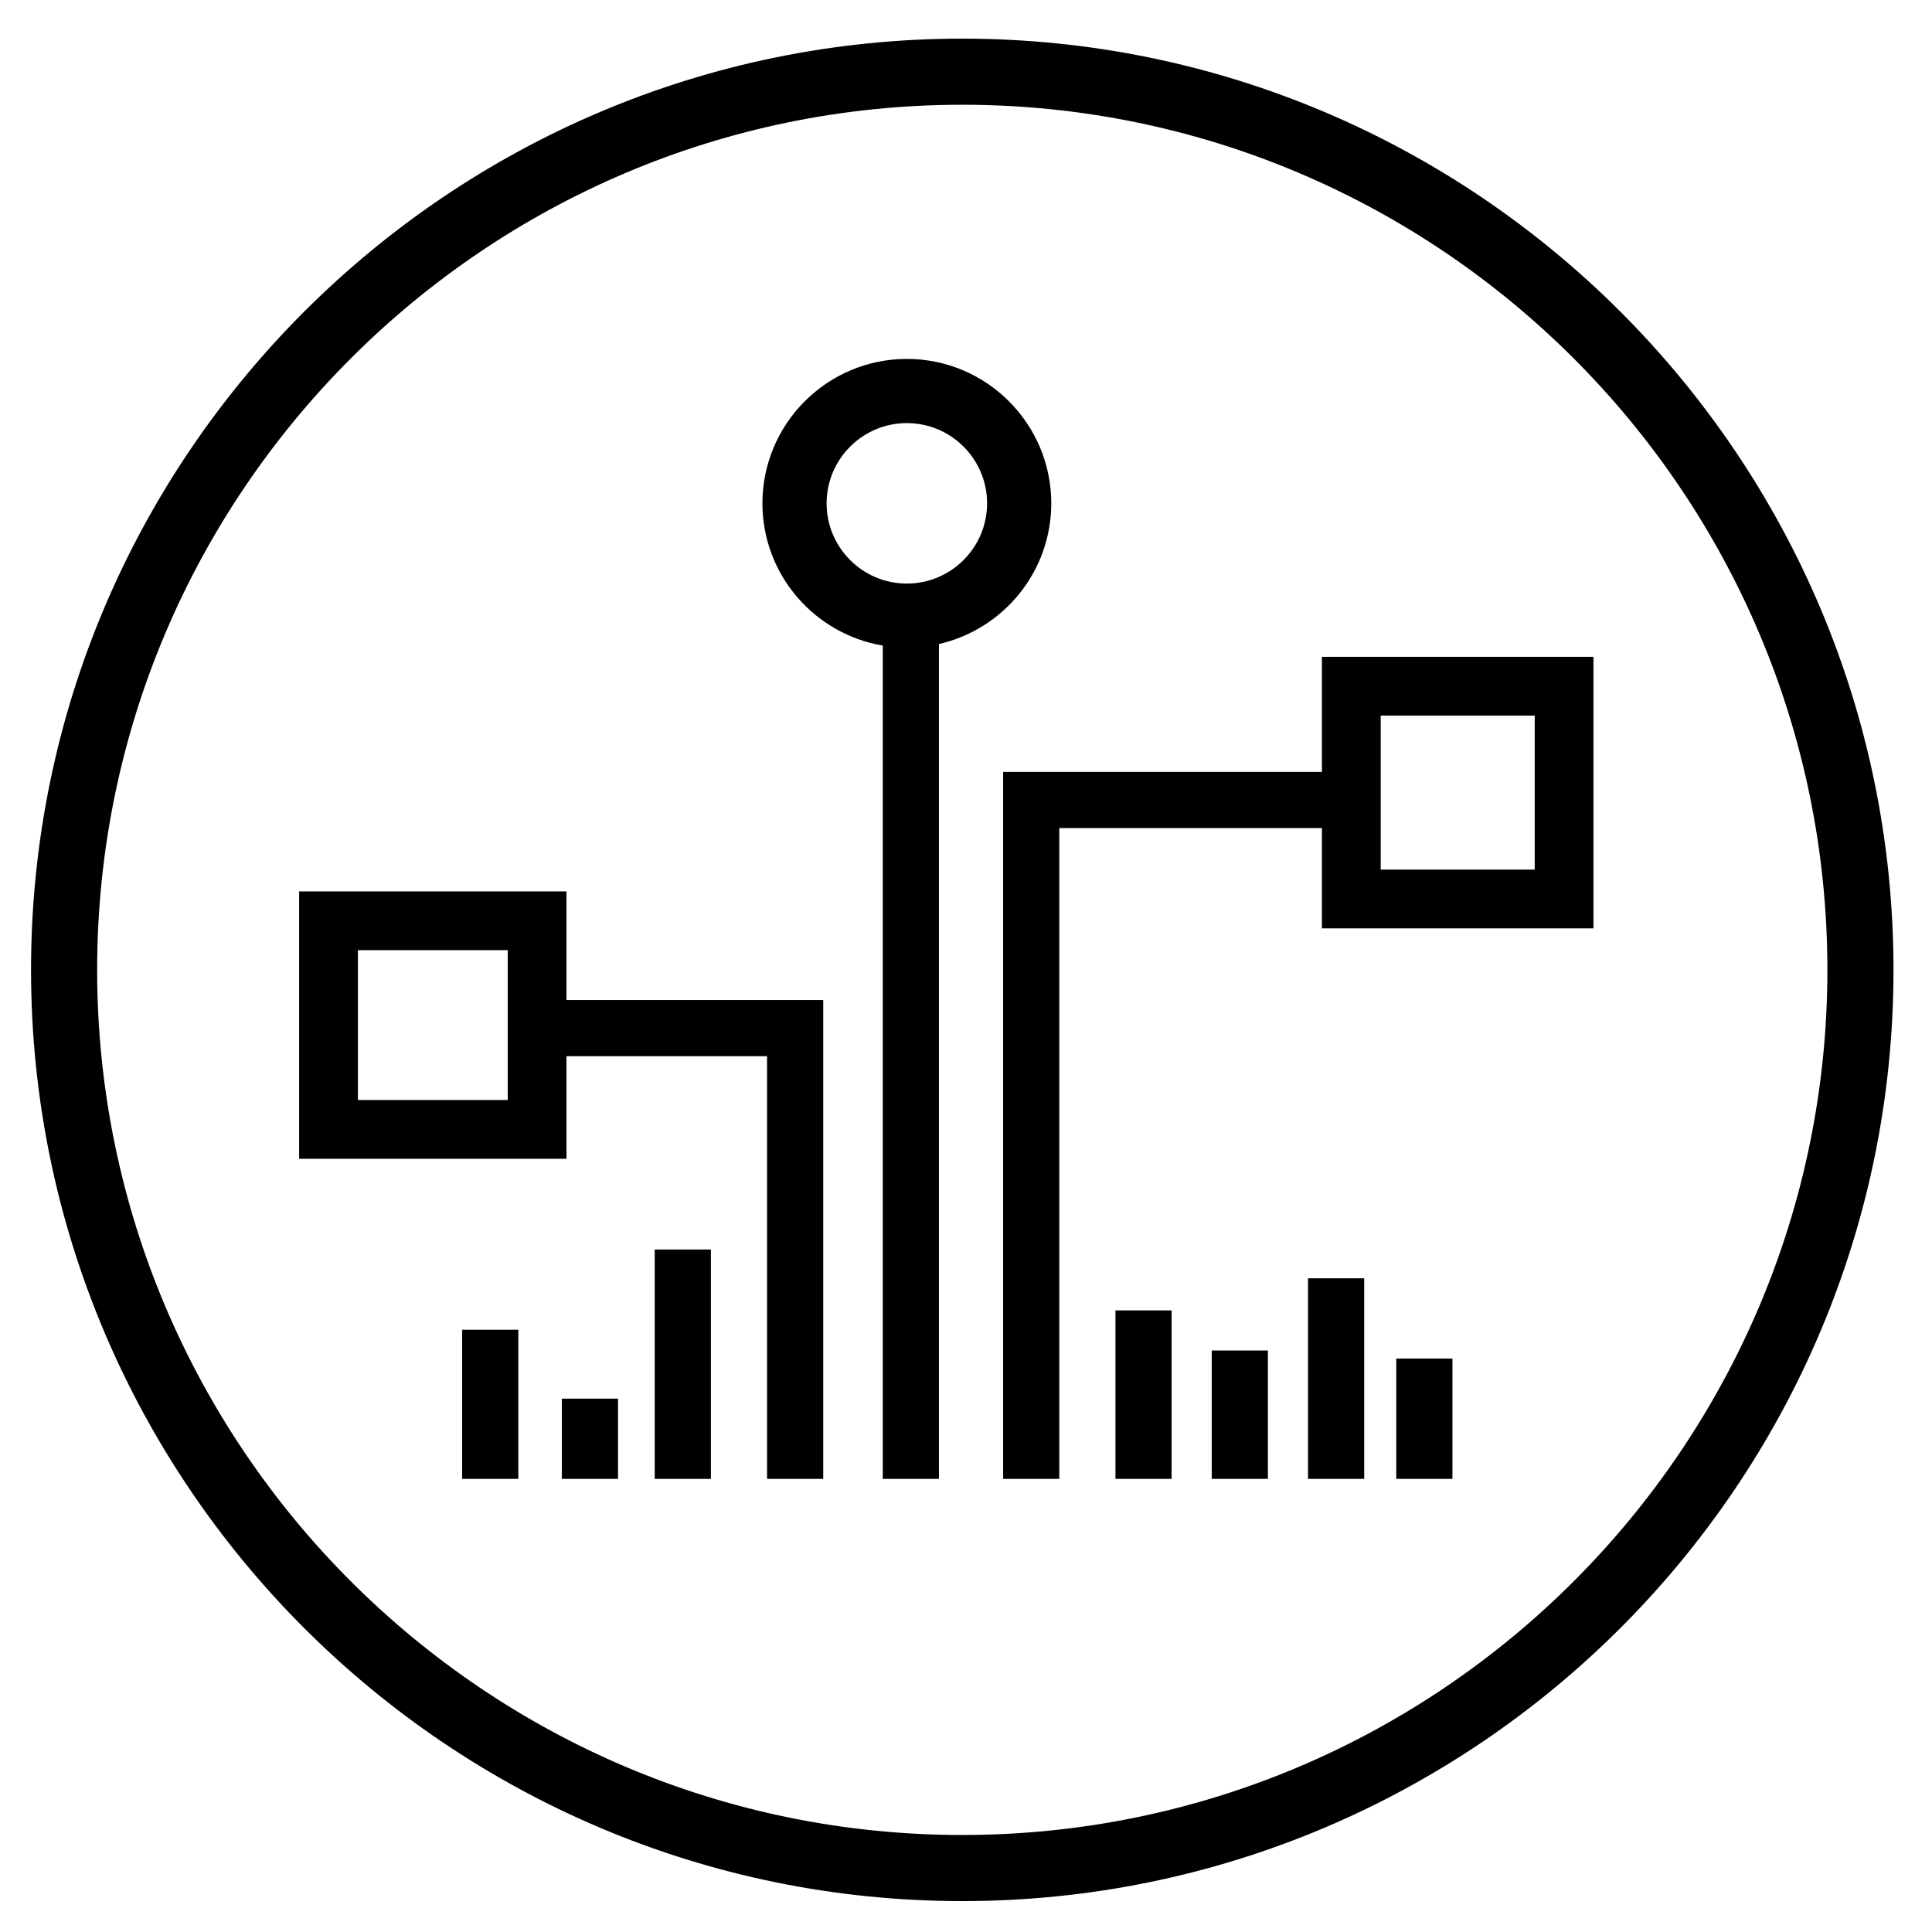 <?xml version="1.0" encoding="UTF-8"?><svg id="Layer_1" xmlns="http://www.w3.org/2000/svg" viewBox="0 0 500 500"><defs><style>.cls-1{fill:none;}</style></defs><rect class="cls-1" x="92.619" y="245.902" width="38.78" height="38.782"/><path class="cls-1" d="m249.033,27.108C125.578,27.108,25.141,127.546,25.141,251.001s100.437,223.891,223.891,223.891,223.893-100.437,223.893-223.891S372.487,27.108,249.033,27.108Zm-114.89,355.625h-14.535v-38.596h14.535v38.596Zm25.797,0h-14.535v-20.765h14.535v20.765Zm24.038,0h-14.535v-59.361h14.535v59.361Zm29.07-109.39v109.39h-14.535v-109.39h-51.906v26.547h-69.193v-69.195h69.193v28.113h66.441v14.536Zm29.95-106.667v216.057h-14.535v-215.657c-17.648-2.979-31.146-18.33-31.146-36.814,0-20.609,16.766-37.375,37.375-37.375,20.61,0,37.377,16.766,37.377,37.375,0,17.753-12.45,32.623-29.07,36.414Zm60.217,216.057h-14.535v-43.605h14.535v43.605Zm24.918,0h-14.535v-33.223h14.535v33.223Zm24.917,0h-14.535v-51.911h14.535v51.911Zm22.841,0h-14.535v-31.147h14.535v31.147Zm36.502-142.472h-70.276v-25.955h-67.973v168.427h-14.535v-182.963h82.508v-29.785h70.276v70.276Z"/><rect class="cls-1" x="357.323" y="185.192" width="39.862" height="39.862"/><path class="cls-1" d="m234.691,109.497c-11.45,0-20.765,9.315-20.765,20.765s9.315,20.766,20.765,20.766,20.766-9.317,20.766-20.766-9.317-20.765-20.766-20.765Z"/><path d="m249.033,10C116.146,10,8.033,118.112,8.033,251.001s108.112,240.999,240.999,240.999,241.001-108.112,241.001-240.999S381.921,10,249.033,10Zm0,464.892c-123.455,0-223.891-100.437-223.891-223.891S125.578,27.108,249.033,27.108s223.893,100.439,223.893,223.893-100.439,223.891-223.893,223.891Z"/><path d="m272.067,130.262c0-20.609-16.766-37.375-37.377-37.375-20.609,0-37.375,16.766-37.375,37.375,0,18.484,13.498,33.835,31.146,36.814v215.657h14.535v-216.057c16.62-3.791,29.07-18.661,29.07-36.414Zm-37.377,20.766c-11.45,0-20.765-9.317-20.765-20.766s9.315-20.765,20.765-20.765,20.766,9.315,20.766,20.765-9.317,20.766-20.766,20.766Z"/><rect x="288.679" y="339.128" width="14.535" height="43.605"/><rect x="313.596" y="349.51" width="14.535" height="33.223"/><rect x="338.514" y="330.822" width="14.535" height="51.911"/><rect x="361.355" y="351.586" width="14.535" height="31.147"/><rect x="169.442" y="323.372" width="14.535" height="59.361"/><rect x="145.404" y="361.968" width="14.535" height="20.765"/><rect x="119.607" y="344.137" width="14.535" height="38.596"/><path d="m146.606,258.808v-28.113h-69.193v69.195h69.193v-26.547h51.906v109.39h14.535v-123.925h-66.441Zm-15.207,25.876h-38.78v-38.782h38.78v38.782Z"/><path d="m342.116,199.77h-82.508v182.963h14.535v-168.427h67.973v25.955h70.276v-70.276h-70.276v29.785Zm15.207-14.578h39.862v39.862h-39.862v-39.862Z"/></svg>
